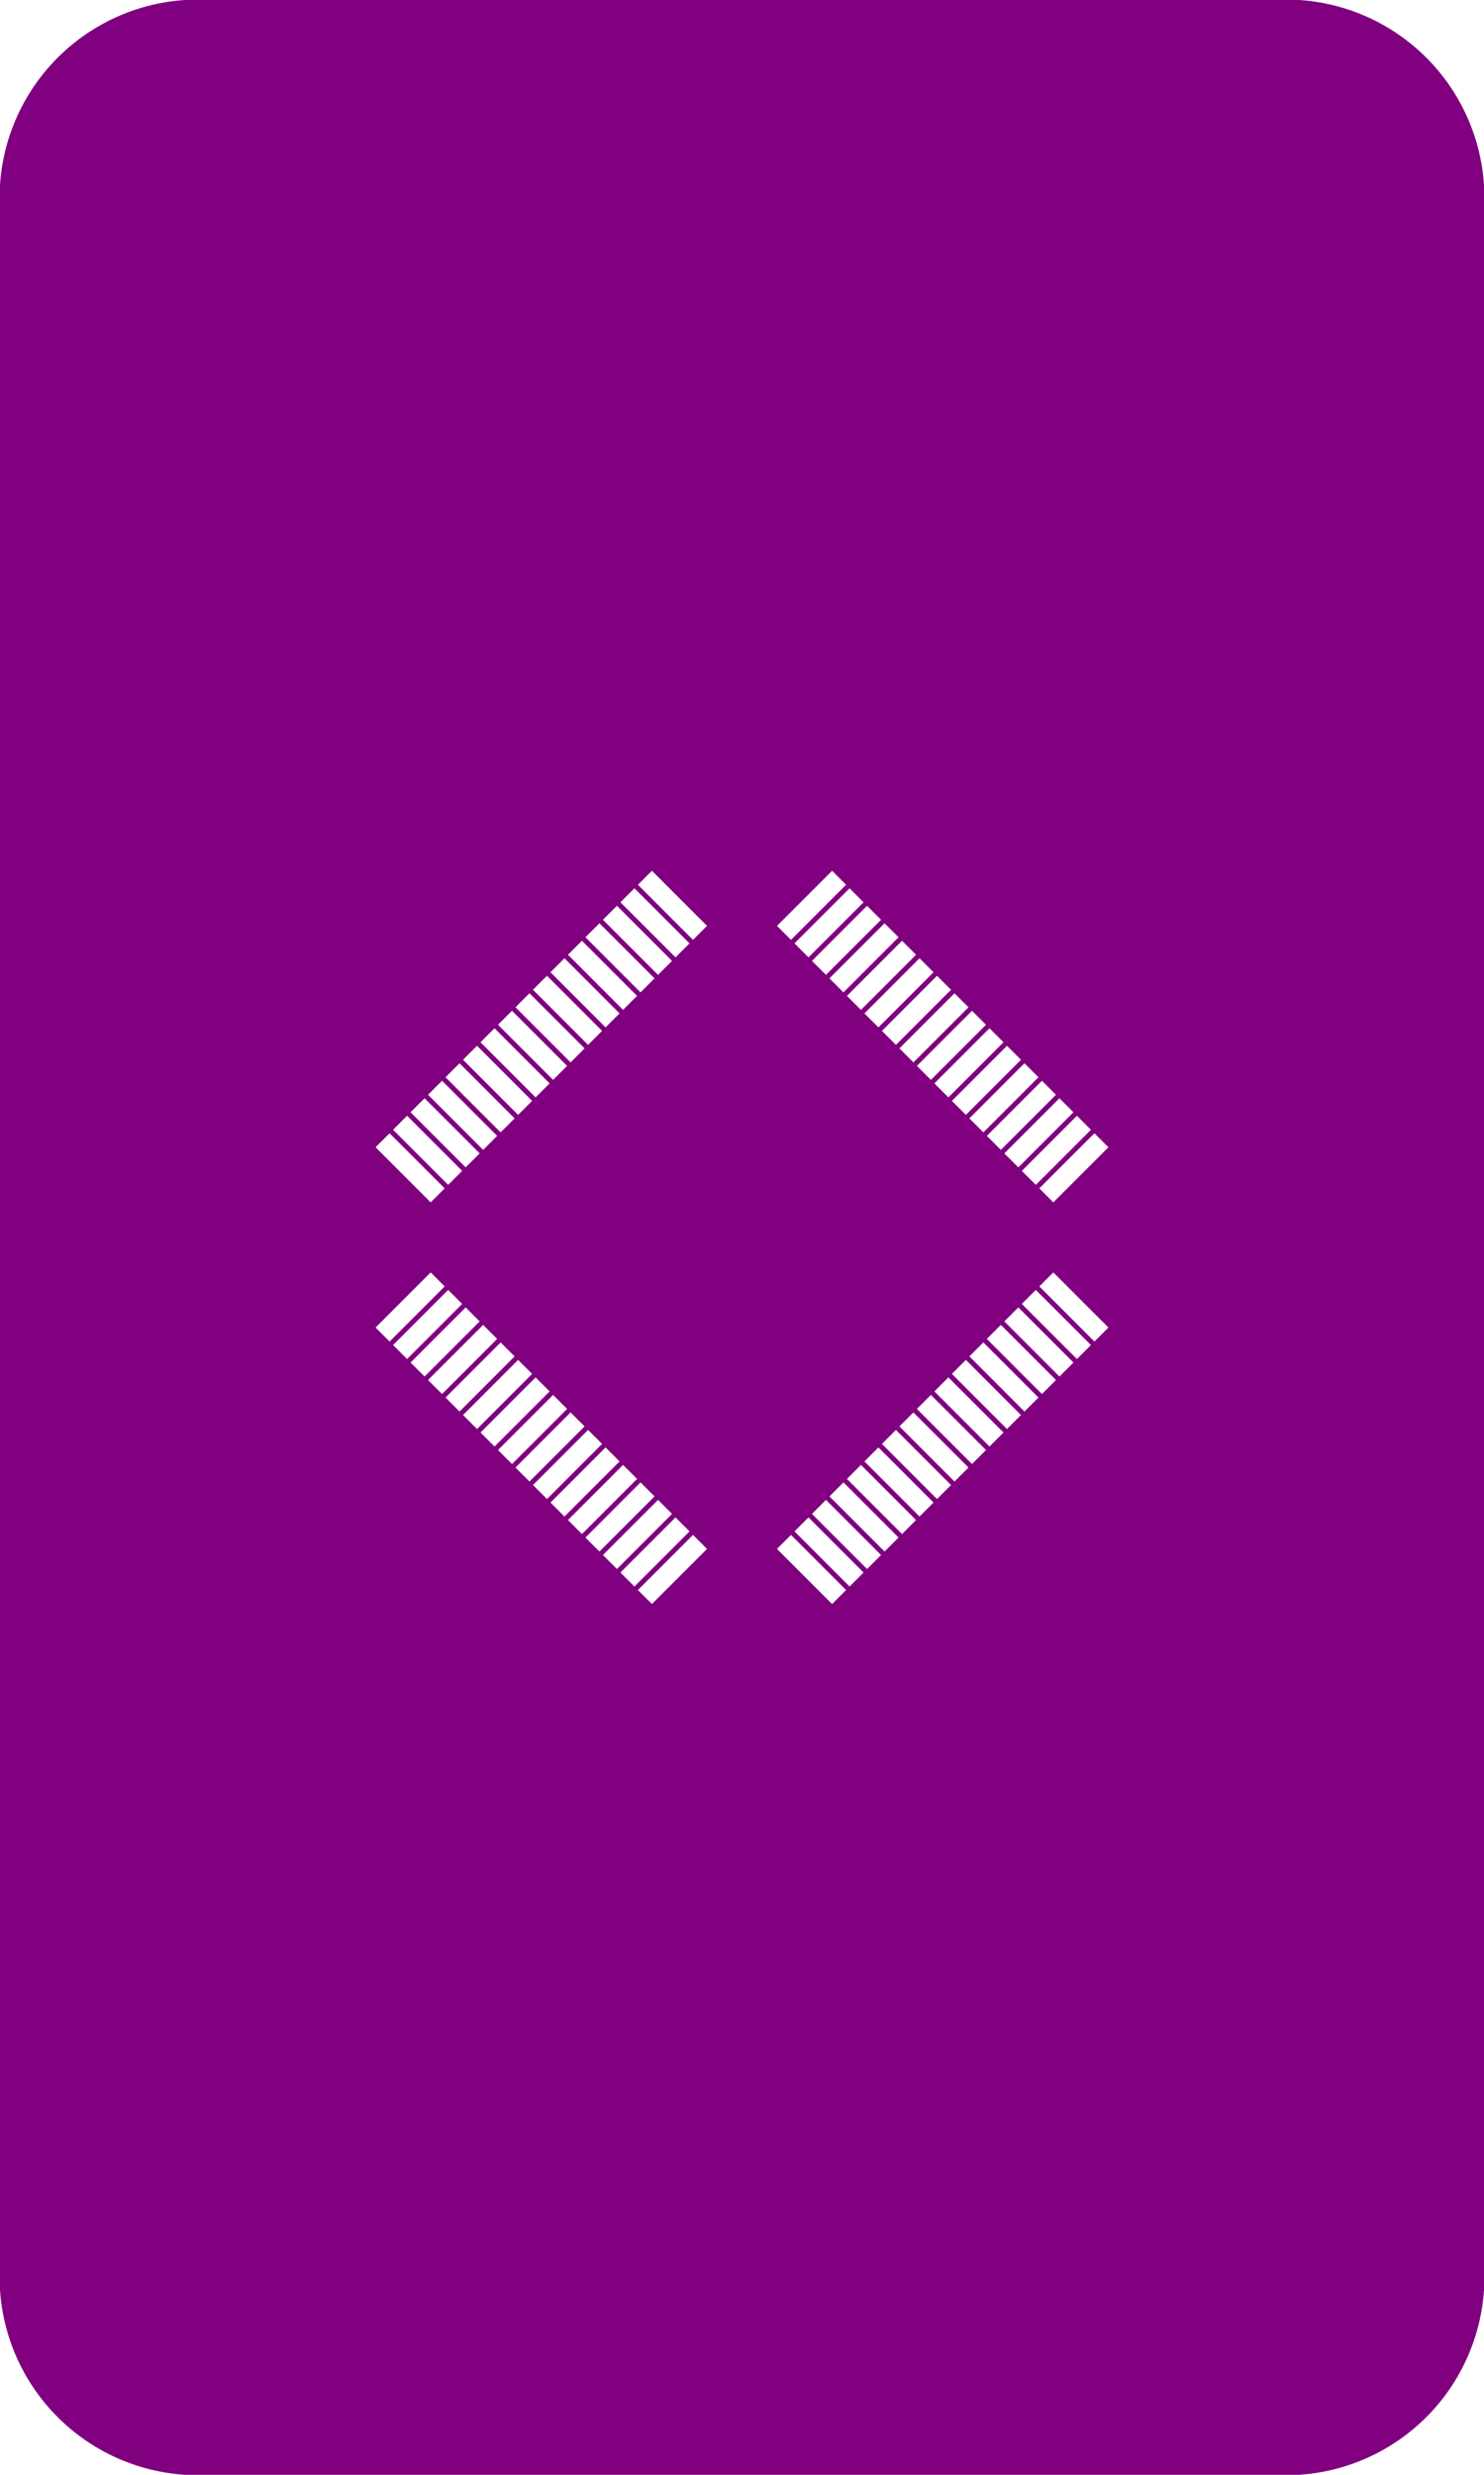 <svg width="30mm" height="50mm" viewBox="0 0 11811025 19685039"  version="1.1" xmlns="http://www.w3.org/2000/svg" xmlns:xlink="http://www.w3.org/1999/xlink">
<desc>
Origin 0 0 Bound 1968504 1968504 11811025 19685039
</desc>
<g fill-rule="evenodd" fill="rgb(128, 0, 128)" stroke="black" stroke-width="1" transform="translate(0, 19685039) scale(1, -1) translate(-1968504, -1968504)">
<path id="N" d="M 12307941.00 21653542.00 A 1578141.91 1578141.91 0 0 0 13779527.00 20181958.00 L 13779526.00 3440087.00 A 1578145.74 1578145.74 0 0 0 12307941.00 1968503.00 L 3440088.00 1968504.00 A 1578197.26 1578197.26 0 0 0 1968504.00 3440088.00 L 1968504.00 20181958.00 A 1578178.47 1578178.47 0 0 0 3440088.00 21653543.00 L 12307941.00 21653542.00  zM 5396219.00 11532496.00 L 4957758.00 11094035.00 L 5069113.00 10982680.00 L 5507574.00 11421141.00 L 5396219.00 11532496.00  zM 5535413.00 11393302.00 L 5096952.00 10954841.00 L 5208307.00 10843486.00 L 5646768.00 11281947.00 L 5535413.00 11393302.00  zM 5674608.00 11254107.00 L 5236147.00 10815646.00 L 5347502.00 10704291.00 L 5785963.00 11142752.00 L 5674608.00 11254107.00  zM 5813802.00 11114913.00 L 5375341.00 10676452.00 L 5486696.00 10565097.00 L 5925157.00 11003558.00 L 5813802.00 11114913.00  zM 5952996.00 10975718.00 L 5514535.00 10537257.00 L 5625890.00 10425902.00 L 6064351.00 10864363.00 L 5952996.00 10975718.00  zM 6092190.00 10836525.00 L 5653729.00 10398064.00 L 5765084.00 10286709.00 L 6203545.00 10725170.00 L 6092190.00 10836525.00  zM 6231384.00 10697331.00 L 5792923.00 10258870.00 L 5904278.00 10147515.00 L 6342739.00 10585976.00 L 6231384.00 10697331.00  zM 6370579.00 10558136.00 L 5932118.00 10119675.00 L 6043473.00 10008320.00 L 6481934.00 10446781.00 L 6370579.00 10558136.00  zM 6927355.00 10001359.00 L 6488894.00 9562898.00 L 6600249.00 9451543.00 L 7038710.00 9890004.00 L 6927355.00 10001359.00  zM 6788162.00 10140553.00 L 6349701.00 9702092.00 L 6461056.00 9590737.00 L 6899517.00 10029198.00 L 6788162.00 10140553.00  zM 6509773.00 10418942.00 L 6071312.00 9980481.00 L 6182667.00 9869126.00 L 6621128.00 10307587.00 L 6509773.00 10418942.00  zM 6648968.00 10279747.00 L 6210507.00 9841286.00 L 6321862.00 9729931.00 L 6760323.00 10168392.00 L 6648968.00 10279747.00  zM 7066550.00 9862165.00 L 6628089.00 9423704.00 L 6739444.00 9312349.00 L 7177905.00 9750810.00 L 7066550.00 9862165.00  zM 7205744.00 9722971.00 L 6767283.00 9284510.00 L 6878638.00 9173155.00 L 7317099.00 9611616.00 L 7205744.00 9722971.00  zM 7344939.00 9583776.00 L 6906478.00 9145315.00 L 7017833.00 9033960.00 L 7456294.00 9472421.00 L 7344939.00 9583776.00  zM 7484133.00 9444582.00 L 7045672.00 9006121.00 L 7157027.00 8894766.00 L 7595488.00 9333227.00 L 7484133.00 9444582.00  zM 5069113.00 12639368.00 L 4957758.00 12528013.00 L 5396219.00 12089552.00 L 5507574.00 12200907.00 L 5069113.00 12639368.00  zM 5208307.00 12778562.00 L 5096952.00 12667207.00 L 5535413.00 12228746.00 L 5646768.00 12340101.00 L 5208307.00 12778562.00  zM 5347502.00 12917757.00 L 5236147.00 12806402.00 L 5674608.00 12367941.00 L 5785963.00 12479296.00 L 5347502.00 12917757.00  zM 5486696.00 13056951.00 L 5375341.00 12945596.00 L 5813802.00 12507135.00 L 5925157.00 12618490.00 L 5486696.00 13056951.00  zM 5625890.00 13196146.00 L 5514535.00 13084791.00 L 5952996.00 12646330.00 L 6064351.00 12757685.00 L 5625890.00 13196146.00  zM 5765084.00 13335339.00 L 5653729.00 13223984.00 L 6092190.00 12785523.00 L 6203545.00 12896878.00 L 5765084.00 13335339.00  zM 5904278.00 13474533.00 L 5792923.00 13363178.00 L 6231384.00 12924717.00 L 6342739.00 13036072.00 L 5904278.00 13474533.00  zM 6043473.00 13613728.00 L 5932118.00 13502373.00 L 6370579.00 13063912.00 L 6481934.00 13175267.00 L 6043473.00 13613728.00  zM 6182667.00 13752922.00 L 6071312.00 13641567.00 L 6509773.00 13203106.00 L 6621128.00 13314461.00 L 6182667.00 13752922.00  zM 6321862.00 13892117.00 L 6210507.00 13780762.00 L 6648968.00 13342301.00 L 6760323.00 13453656.00 L 6321862.00 13892117.00  zM 6461056.00 14031311.00 L 6349701.00 13919956.00 L 6788162.00 13481495.00 L 6899517.00 13592850.00 L 6461056.00 14031311.00  zM 6600249.00 14170505.00 L 6488894.00 14059150.00 L 6927355.00 13620689.00 L 7038710.00 13732044.00 L 6600249.00 14170505.00  zM 6739444.00 14309699.00 L 6628089.00 14198344.00 L 7066550.00 13759883.00 L 7177905.00 13871238.00 L 6739444.00 14309699.00  zM 6878638.00 14448893.00 L 6767283.00 14337538.00 L 7205744.00 13899077.00 L 7317099.00 14010432.00 L 6878638.00 14448893.00  zM 7017833.00 14588088.00 L 6906478.00 14476733.00 L 7344939.00 14038272.00 L 7456294.00 14149627.00 L 7017833.00 14588088.00  zM 7157027.00 14727282.00 L 7045672.00 14615927.00 L 7484133.00 14177466.00 L 7595488.00 14288821.00 L 7157027.00 14727282.00  zM 8263899.00 9444582.00 L 8152544.00 9333227.00 L 8591005.00 8894766.00 L 8702360.00 9006121.00 L 8263899.00 9444582.00  zM 8403093.00 9583776.00 L 8291738.00 9472421.00 L 8730199.00 9033960.00 L 8841554.00 9145315.00 L 8403093.00 9583776.00  zM 8542288.00 9722971.00 L 8430933.00 9611616.00 L 8869394.00 9173155.00 L 8980749.00 9284510.00 L 8542288.00 9722971.00  zM 8681482.00 9862165.00 L 8570127.00 9750810.00 L 9008588.00 9312349.00 L 9119943.00 9423704.00 L 8681482.00 9862165.00  zM 8820677.00 10001359.00 L 8709322.00 9890004.00 L 9147783.00 9451543.00 L 9259138.00 9562898.00 L 8820677.00 10001359.00  zM 8959870.00 10140553.00 L 8848515.00 10029198.00 L 9286976.00 9590737.00 L 9398331.00 9702092.00 L 8959870.00 10140553.00  zM 9099064.00 10279747.00 L 8987709.00 10168392.00 L 9426170.00 9729931.00 L 9537525.00 9841286.00 L 9099064.00 10279747.00  zM 9238259.00 10418942.00 L 9126904.00 10307587.00 L 9565365.00 9869126.00 L 9676720.00 9980481.00 L 9238259.00 10418942.00  zM 9377453.00 10558136.00 L 9266098.00 10446781.00 L 9704559.00 10008320.00 L 9815914.00 10119675.00 L 9377453.00 10558136.00  zM 9516648.00 10697331.00 L 9405293.00 10585976.00 L 9843754.00 10147515.00 L 9955109.00 10258870.00 L 9516648.00 10697331.00  zM 9655842.00 10836525.00 L 9544487.00 10725170.00 L 9982948.00 10286709.00 L 10094303.00 10398064.00 L 9655842.00 10836525.00  zM 9795036.00 10975718.00 L 9683681.00 10864363.00 L 10122142.00 10425902.00 L 10233497.00 10537257.00 L 9795036.00 10975718.00  zM 9934230.00 11114913.00 L 9822875.00 11003558.00 L 10261336.00 10565097.00 L 10372691.00 10676452.00 L 9934230.00 11114913.00  zM 10073424.00 11254107.00 L 9962069.00 11142752.00 L 10400530.00 10704291.00 L 10511885.00 10815646.00 L 10073424.00 11254107.00  zM 10212619.00 11393302.00 L 10101264.00 11281947.00 L 10539725.00 10843486.00 L 10651080.00 10954841.00 L 10212619.00 11393302.00  zM 10351813.00 11532496.00 L 10240458.00 11421141.00 L 10678919.00 10982680.00 L 10790274.00 11094035.00 L 10351813.00 11532496.00  zM 8591005.00 14727282.00 L 8152544.00 14288821.00 L 8263899.00 14177466.00 L 8702360.00 14615927.00 L 8591005.00 14727282.00  zM 8730199.00 14588088.00 L 8291738.00 14149627.00 L 8403093.00 14038272.00 L 8841554.00 14476733.00 L 8730199.00 14588088.00  zM 8869394.00 14448893.00 L 8430933.00 14010432.00 L 8542288.00 13899077.00 L 8980749.00 14337538.00 L 8869394.00 14448893.00  zM 9008588.00 14309699.00 L 8570127.00 13871238.00 L 8681482.00 13759883.00 L 9119943.00 14198344.00 L 9008588.00 14309699.00  zM 9426170.00 13892117.00 L 8987709.00 13453656.00 L 9099064.00 13342301.00 L 9537525.00 13780762.00 L 9426170.00 13892117.00  zM 9565365.00 13752922.00 L 9126904.00 13314461.00 L 9238259.00 13203106.00 L 9676720.00 13641567.00 L 9565365.00 13752922.00  zM 9286976.00 14031311.00 L 8848515.00 13592850.00 L 8959870.00 13481495.00 L 9398331.00 13919956.00 L 9286976.00 14031311.00  zM 9147783.00 14170505.00 L 8709322.00 13732044.00 L 8820677.00 13620689.00 L 9259138.00 14059150.00 L 9147783.00 14170505.00  zM 9704559.00 13613728.00 L 9266098.00 13175267.00 L 9377453.00 13063912.00 L 9815914.00 13502373.00 L 9704559.00 13613728.00  zM 9843754.00 13474533.00 L 9405293.00 13036072.00 L 9516648.00 12924717.00 L 9955109.00 13363178.00 L 9843754.00 13474533.00  zM 9982948.00 13335339.00 L 9544487.00 12896878.00 L 9655842.00 12785523.00 L 10094303.00 13223984.00 L 9982948.00 13335339.00  zM 10122142.00 13196146.00 L 9683681.00 12757685.00 L 9795036.00 12646330.00 L 10233497.00 13084791.00 L 10122142.00 13196146.00  zM 10261336.00 13056951.00 L 9822875.00 12618490.00 L 9934230.00 12507135.00 L 10372691.00 12945596.00 L 10261336.00 13056951.00  zM 10400530.00 12917757.00 L 9962069.00 12479296.00 L 10073424.00 12367941.00 L 10511885.00 12806402.00 L 10400530.00 12917757.00  zM 10539725.00 12778562.00 L 10101264.00 12340101.00 L 10212619.00 12228746.00 L 10651080.00 12667207.00 L 10539725.00 12778562.00  zM 10678919.00 12639368.00 L 10240458.00 12200907.00 L 10351813.00 12089552.00 L 10790274.00 12528013.00 L 10678919.00 12639368.00  z"/>
</g>
</svg>
